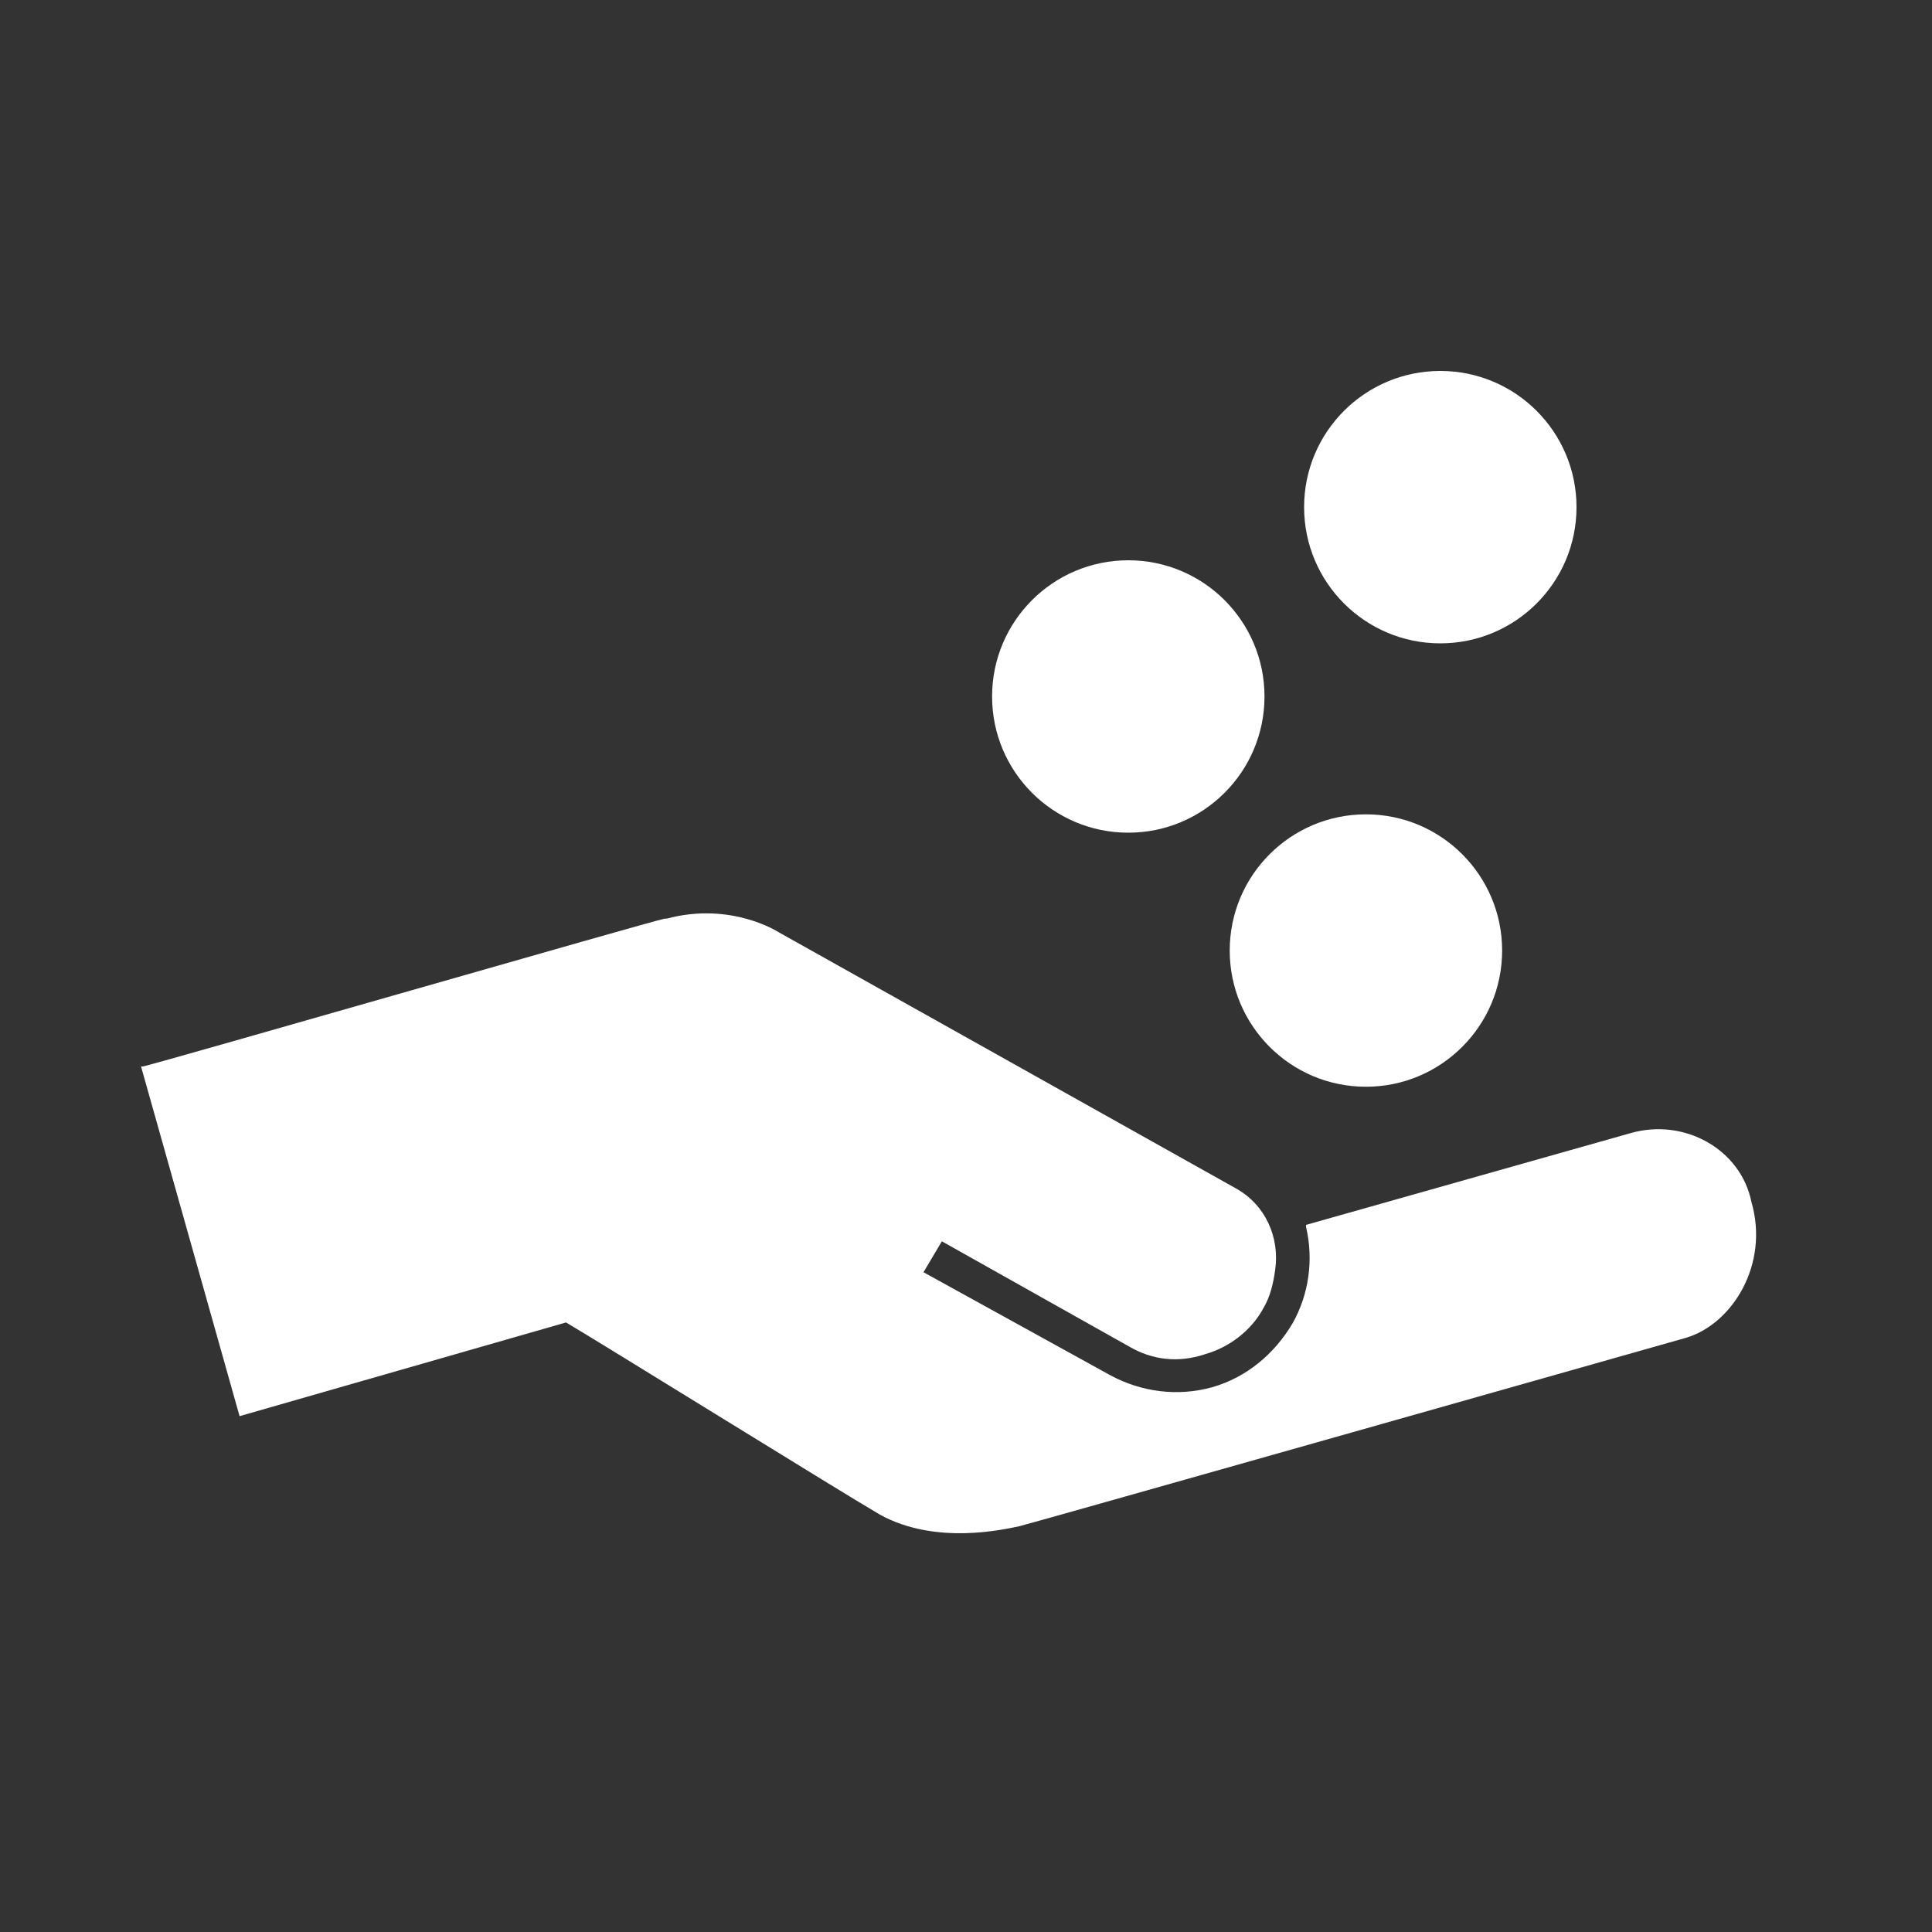<?xml version="1.0" encoding="utf-8"?>
<!-- Generator: Adobe Illustrator 23.0.1, SVG Export Plug-In . SVG Version: 6.00 Build 0)  -->
<svg version="1.1" id="Capa_1" xmlns="http://www.w3.org/2000/svg" xmlns:xlink="http://www.w3.org/1999/xlink" x="0px" y="0px"
	 viewBox="0 0 200 200" style="enable-background:new 0 0 200 200;" xml:space="preserve">
<rect x="0" y="0" width="200" height="200" fill="#333333" stroke="none"/>
<style type="text/css">
	.st0{fill:#FFFFFF;}
</style>
<g>
	<path class="st0" d="M168.8,117.3l-33.6,9.5v0.2c0.8,3.4,0.3,7-1.4,10c-1.9,3.2-4.8,5.6-8.3,6.6c-3.6,1-7.3,0.5-10.5-1.2
		l-19.4-10.7l1.9-3.2l19.4,10.9c2.4,1.4,5.1,1.7,7.8,0.8c2.5-0.7,4.8-2.4,6.1-4.8c0.7-1.2,1-2.5,1.2-3.9c0.5-3.4-1-6.8-4.1-8.5
		L80.6,96.5c0,0-4.9-3.2-11.6-1.4c0,0,0,0-0.2,0c-1.2,0.2-51.8,14.8-54,15.3h-0.2l10.2,36.2l33.8-9.7c3.4,2,29.2,18,32.5,19.9
		c5.8,3.2,12.9,1.5,14.4,1.2c0.2,0,69-19.5,69-19.5c4.8-1.4,8.7-7.6,6.8-14.1C180.2,119,174.4,115.7,168.8,117.3z"/>
	<circle class="st0" cx="116.8" cy="72.1" r="14.1"/>
	<circle class="st0" cx="141.4" cy="98.4" r="14.1"/>
	<circle class="st0" cx="149.1" cy="52.5" r="14.1"/>
</g>
</svg>
